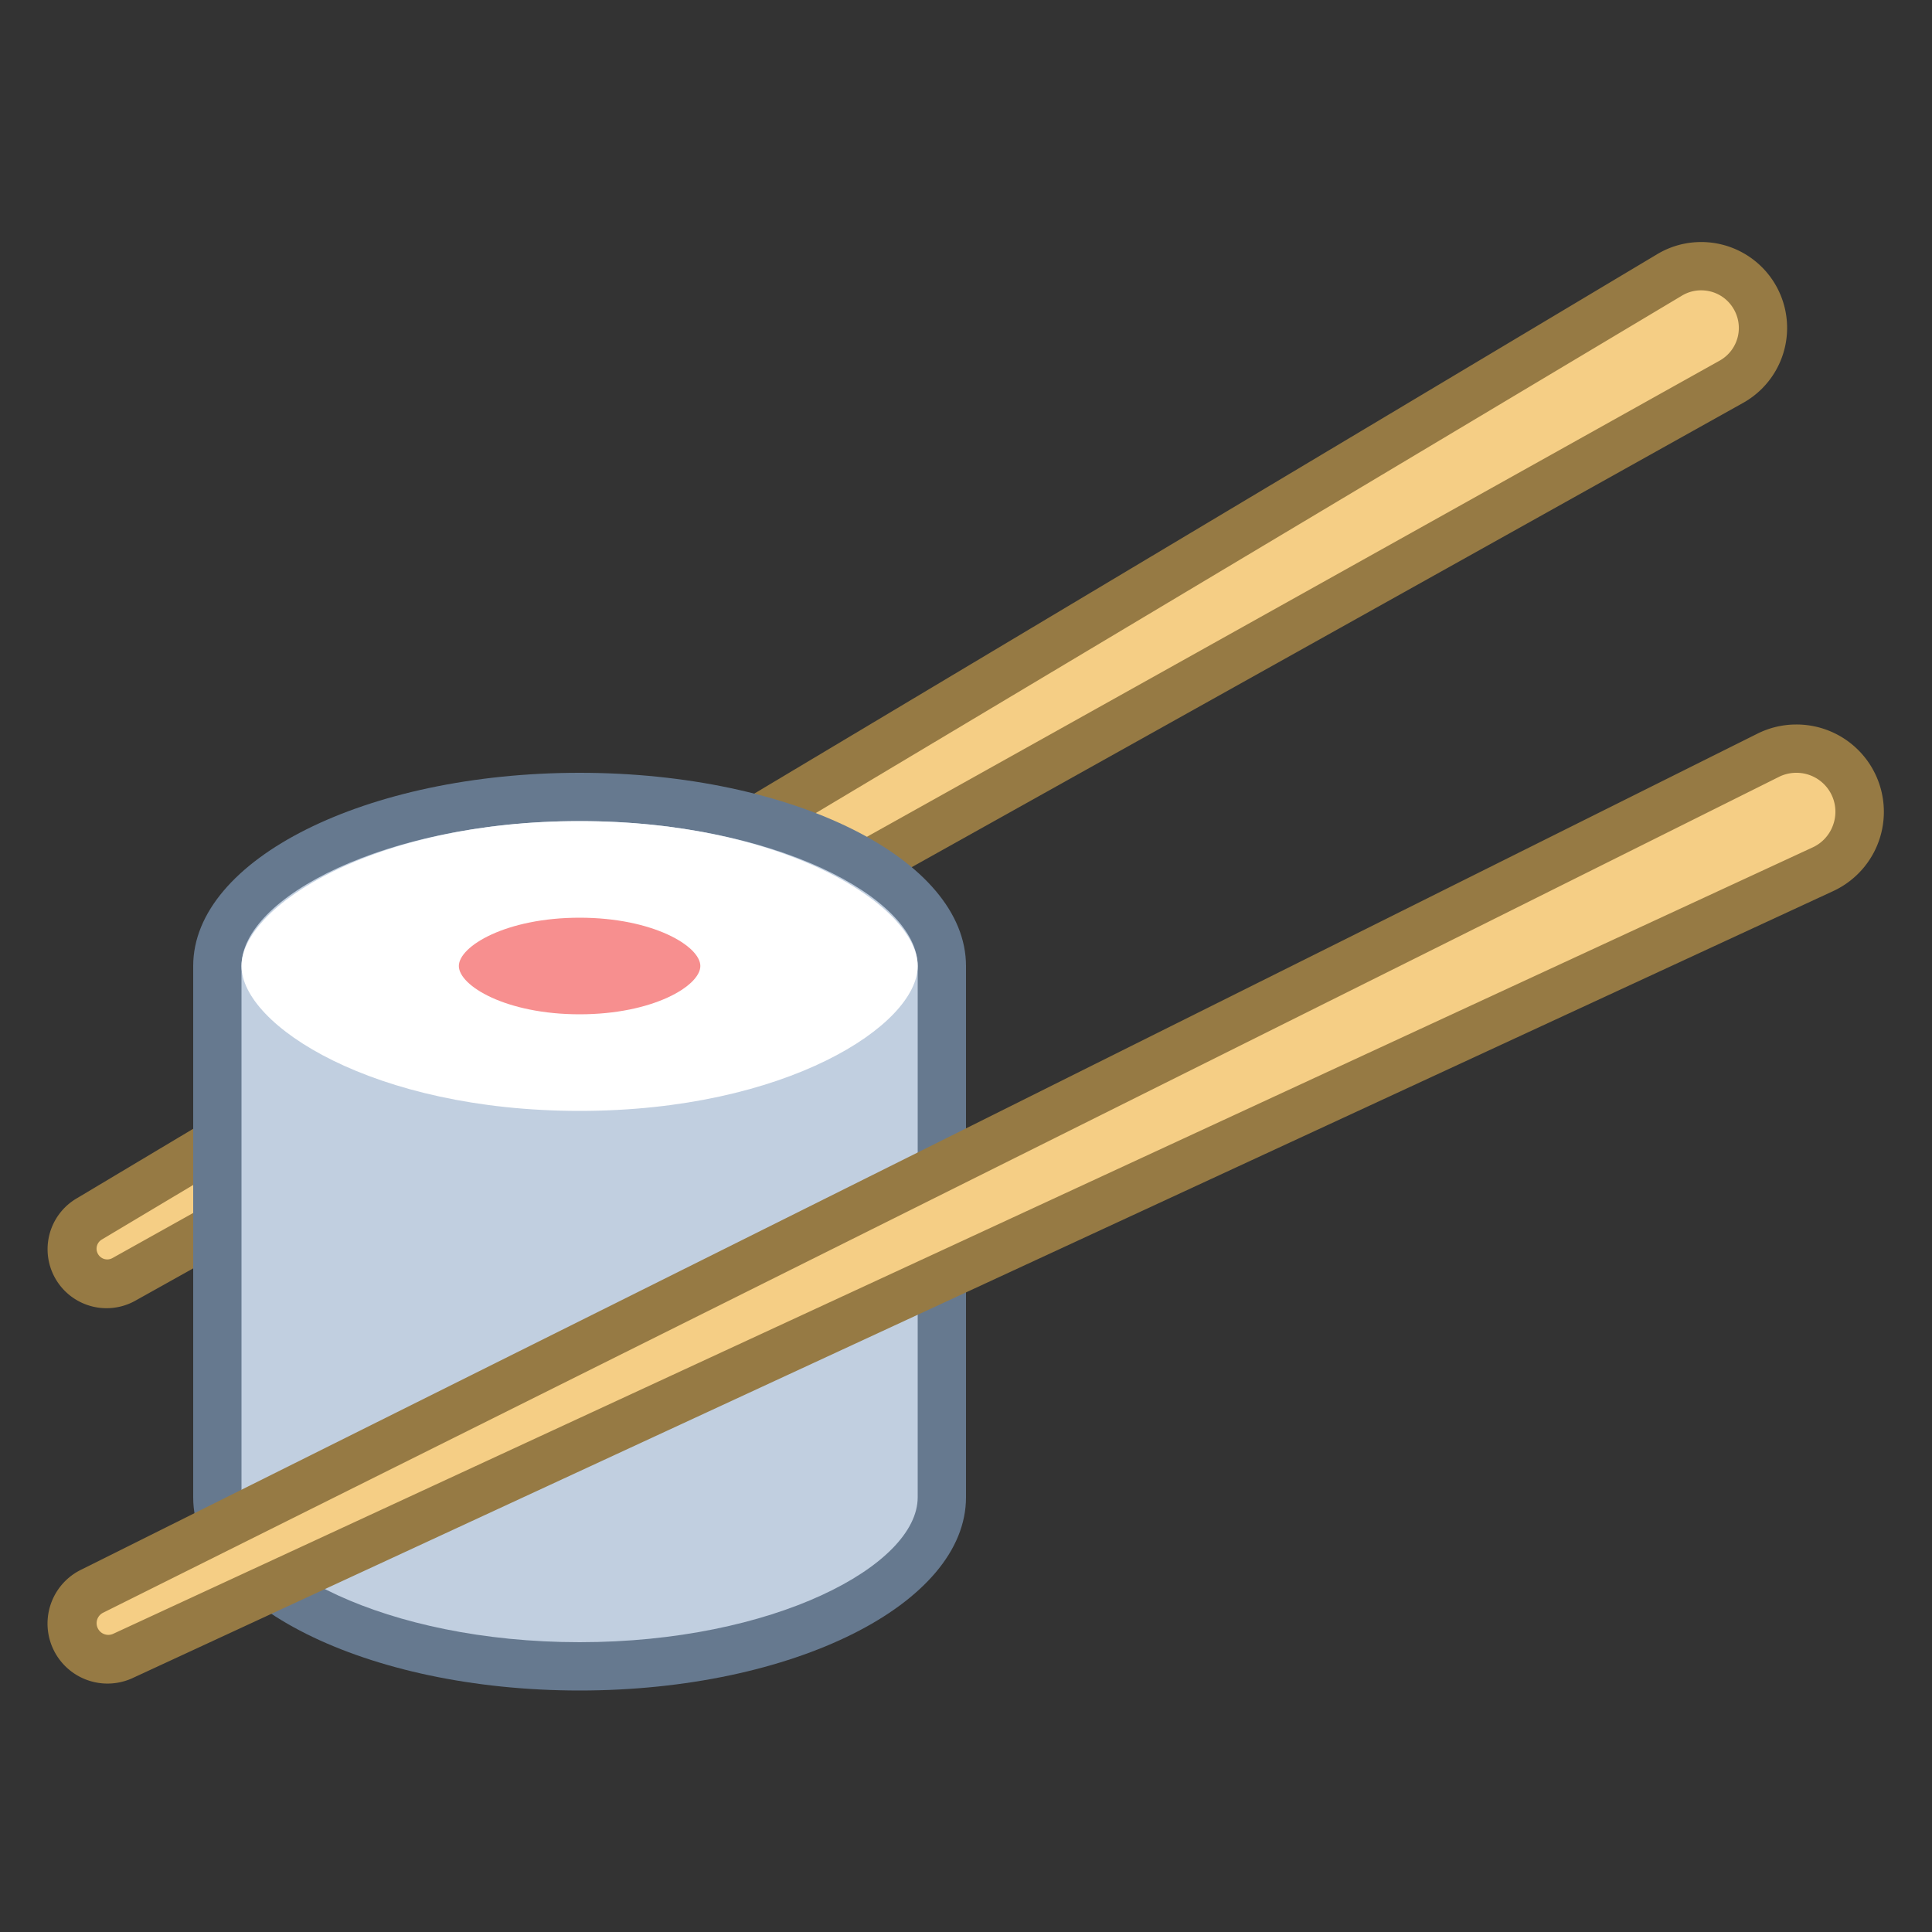<svg viewBox="0 0 40 40" xmlns="http://www.w3.org/2000/svg"><rect x="0" y="0" width="40" height="40" fill="#333333" stroke="none"/><path d="M2.223 26.576a.725.725 0 01-.653-.414.718.718 0 01.282-.926L34.566 5.692c.198-.119.424-.181.653-.181.452 0 .862.23 1.096.617.181.299.231.65.142.989s-.307.619-.612.789L2.571 26.484a.71.71 0 01-.348.092z" fill="#f5ce85"></path><path d="M35.22 6.011c.276 0 .525.14.667.375a.775.775 0 01-.286 1.082L2.328 26.047a.22.22 0 01-.307-.099.22.22 0 01.086-.284L34.823 6.121a.764.764 0 01.397-.11m0-1c-.31 0-.625.081-.91.252L1.595 24.807a1.22 1.22 0 001.222 2.114L36.088 8.342a1.778 1.778 0 00-.868-3.331z" fill="#967a44"></path><path d="M12 34.5c-4.065 0-7.5-1.603-7.5-3.5V20c0-1.897 3.435-3.5 7.5-3.5s7.5 1.603 7.5 3.5v11c0 1.897-3.435 3.5-7.5 3.5z" fill="#c1cfe0"></path><path d="M12 17c4.006 0 7 1.584 7 3v11c0 1.416-2.994 3-7 3s-7-1.584-7-3V20c0-1.416 2.994-3 7-3m0-1c-4.418 0-8 1.791-8 4v11c0 2.209 3.582 4 8 4s8-1.791 8-4V20c0-2.209-3.582-4-8-4z" fill="#66798f"></path><path d="M12 23c-4.273 0-7-1.777-7-3s2.727-3 7-3 7 1.777 7 3-2.727 3-7 3z" fill="#fff"></path><g><path d="M12 21c-1.526 0-2.5-.592-2.5-1 0-.408.974-1 2.5-1s2.5.592 2.5 1c0 .408-.974 1-2.5 1z" fill="#f78f8f"></path></g><g><path d="M2.243 34.349a.741.741 0 01-.332-1.407l34.695-17.304a1.304 1.304 0 011.752.58c.162.32.187.683.068 1.021a1.296 1.296 0 01-.687.758L2.554 34.28a.746.746 0 01-.311.069z" fill="#f5ce85"></path><path d="M37.189 16a.806.806 0 01.765 1.075.804.804 0 01-.424.469L2.344 33.826a.242.242 0 01-.21-.436L36.83 16.085a.803.803 0 01.359-.085m0-1c-.271 0-.547.061-.806.191L1.688 32.495a1.242 1.242 0 001.076 2.239L37.95 18.451A1.808 1.808 0 0037.189 15z" fill="#967a44"></path></g></svg>